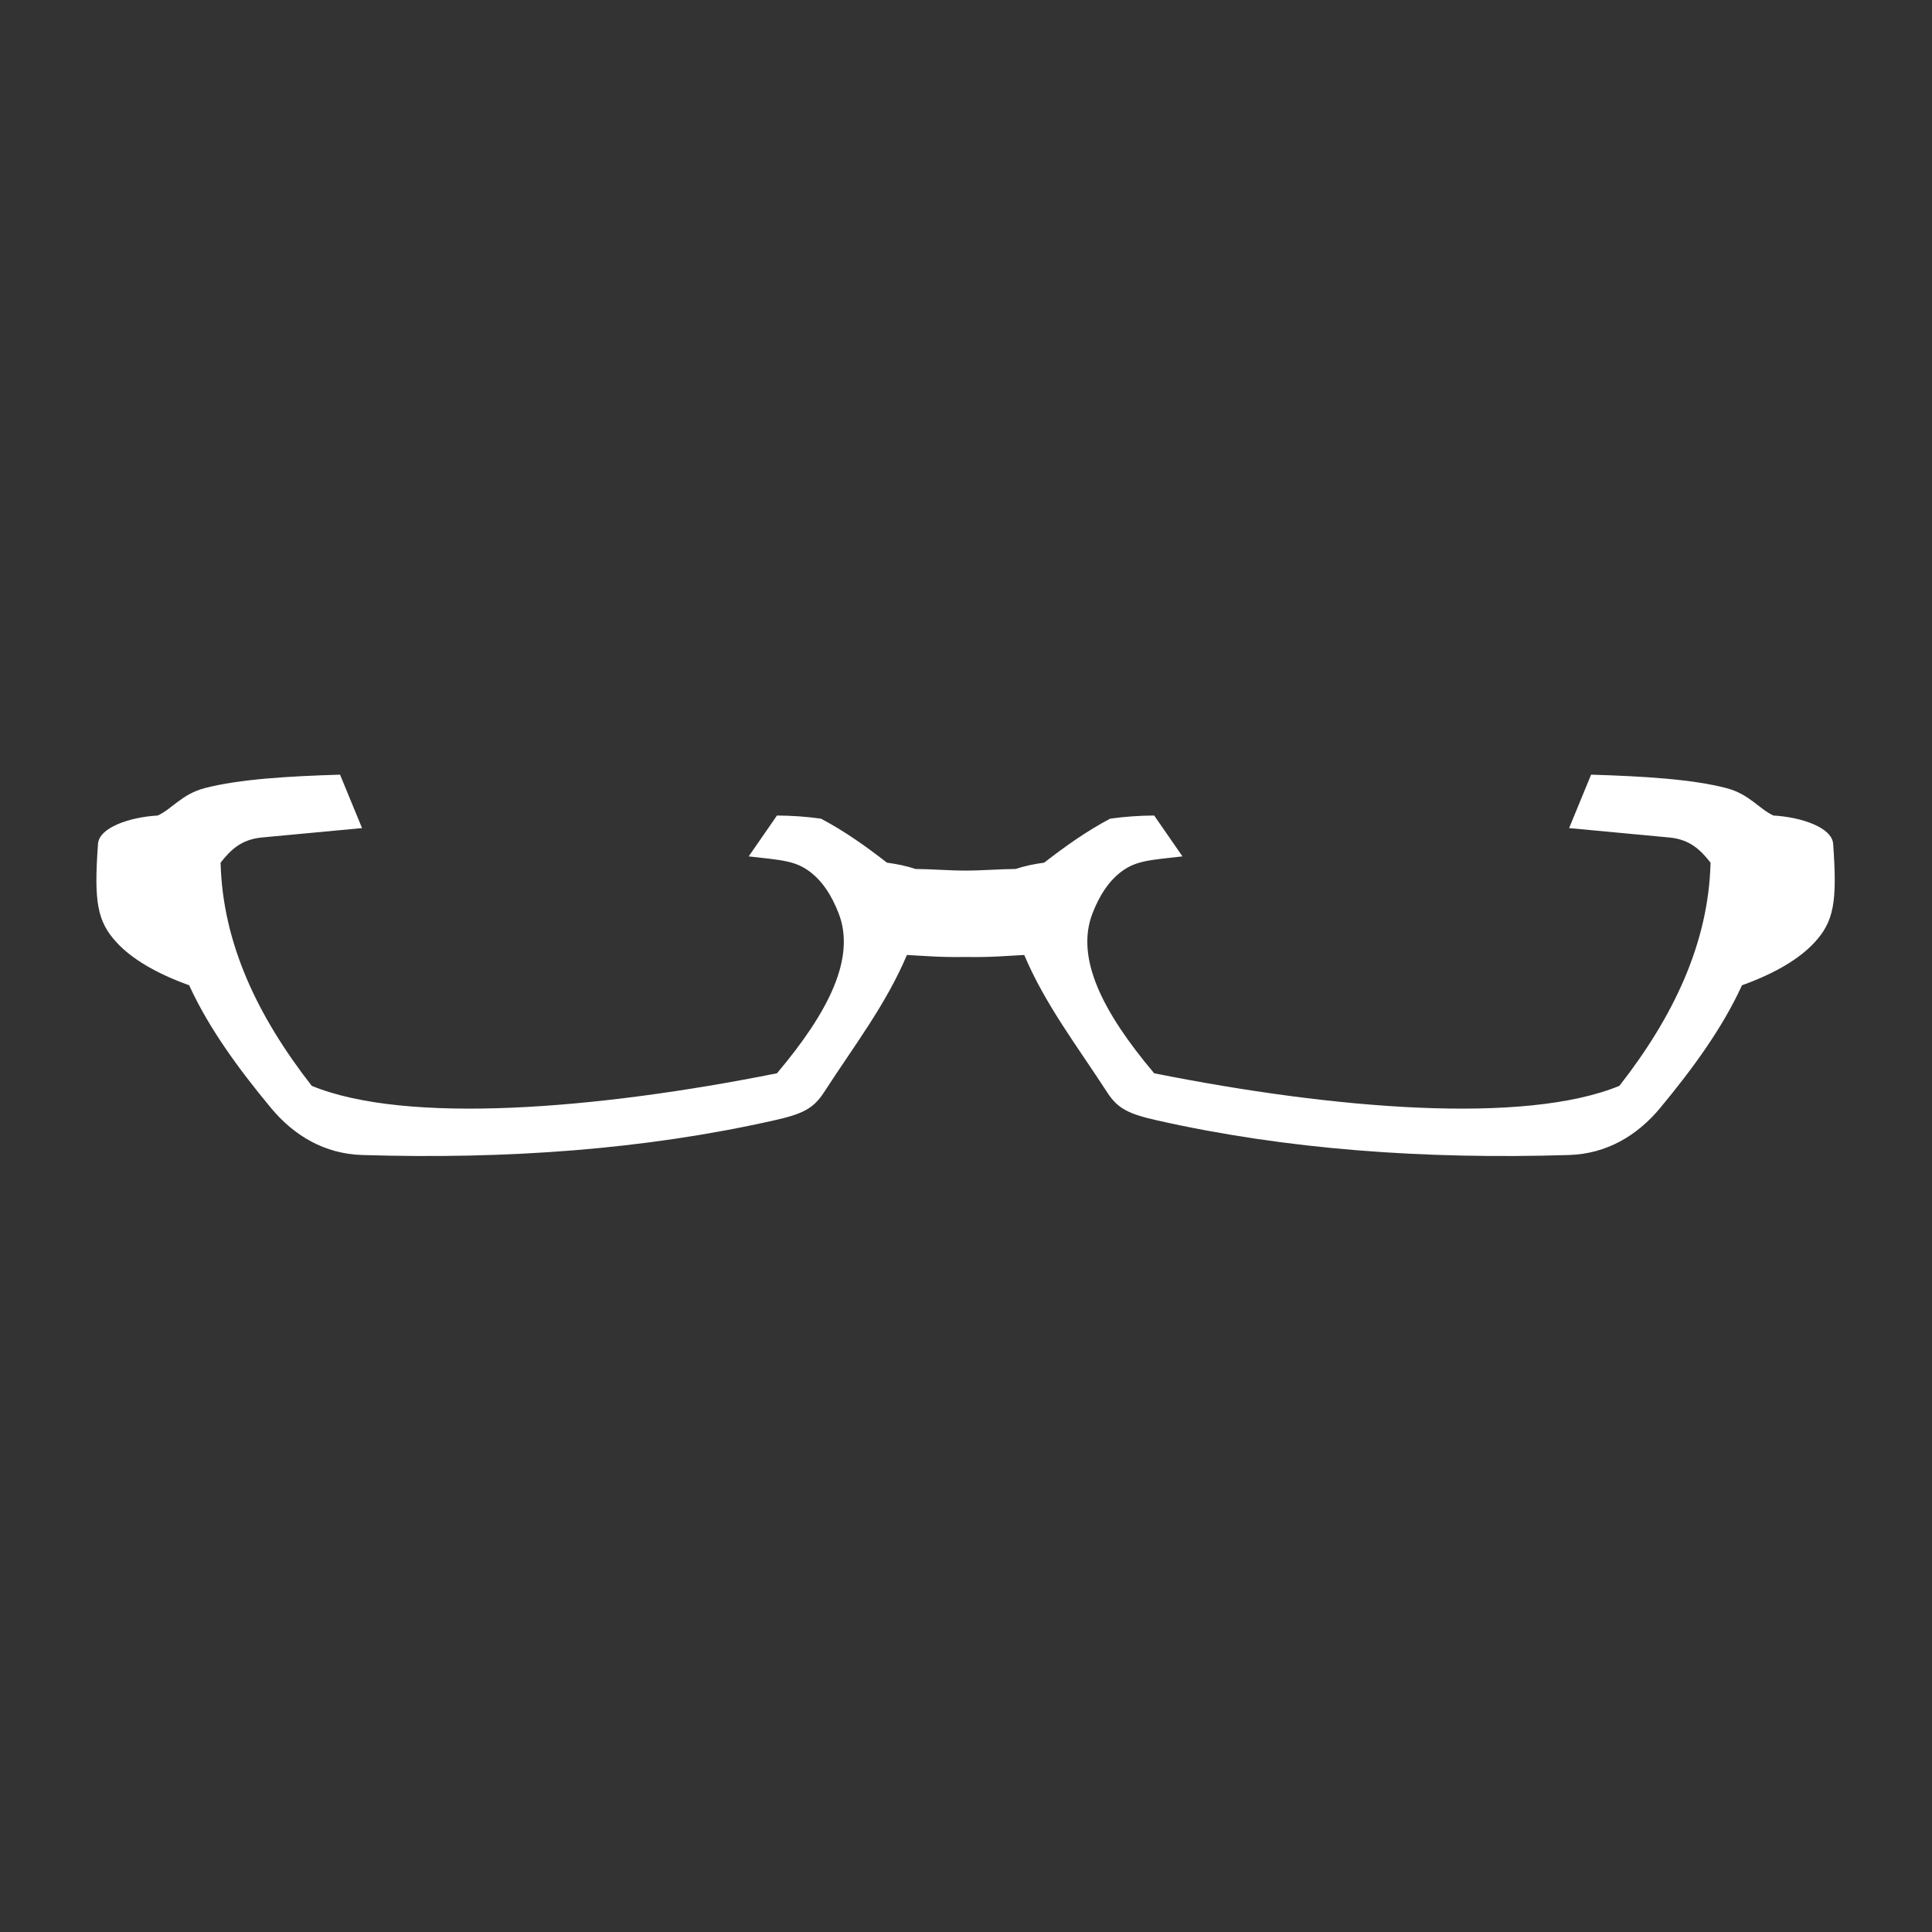 <?xml version="1.0" encoding="UTF-8" standalone="no"?>
<!DOCTYPE svg PUBLIC "-//W3C//DTD SVG 1.1//EN" "http://www.w3.org/Graphics/SVG/1.1/DTD/svg11.dtd">
<svg width="100%" height="100%" viewBox="0 0 1000 1000" version="1.1" xmlns="http://www.w3.org/2000/svg" xmlns:xlink="http://www.w3.org/1999/xlink" xml:space="preserve" xmlns:serif="http://www.serif.com/" style="fill-rule:evenodd;clip-rule:evenodd;stroke-linejoin:round;stroke-miterlimit:2;">
    <rect x="0" y="0" width="1000" height="1000" fill="#333333" stroke="none"/>
    <g transform="matrix(1.627,0,0,1.627,-313.719,-767.225)">
        <path d="M500,748.518C505.44,748.518 510.58,748.044 516,748C518.721,747.049 521.773,746.435 525,746C531.678,740.827 538.533,735.932 546,732C550.667,731.349 555.333,731.022 560,731L569,744C558.345,745.227 553.976,745.295 549,749.287C545.483,752.108 542.702,756.22 540.427,762C534.818,776.247 543.574,793.522 560,813C617.566,824.502 677.873,829.357 708,817C725.213,794.946 736.368,771.597 737,746C733.795,741.912 730.46,738.658 724,738L692,735L699,718C715.436,718.503 730.96,719.405 742,722.268C749.317,724.165 752.426,728.904 757,731C765.864,731.5 775.622,734.795 776,740C777.342,758.5 776.25,764.727 770,771.458C765.323,776.494 757.77,781.13 747,785C740.81,798.543 731.449,811.391 721,824C713.642,832.88 703.888,838.633 692,839C646.033,840.418 602.131,837.273 561,828C551.834,825.949 548.395,824.253 545,819C535.594,804.447 525.284,791.079 518.665,775.365C512.738,775.662 508.193,776.144 500,776C491.807,776.144 487.262,775.662 481.335,775.365C474.716,791.079 464.406,804.447 455,819C451.605,824.253 448.166,825.949 439,828C397.869,837.273 353.967,840.418 308,839C296.112,838.633 286.358,832.88 279,824C268.551,811.391 259.19,798.543 253,785C242.23,781.13 234.677,776.494 230,771.458C223.75,764.727 222.658,758.5 224,740C224.378,734.795 234.136,731.5 243,731C247.574,728.904 250.683,724.165 258,722.268C269.04,719.405 284.564,718.503 301,718L308,735L276,738C269.54,738.658 266.205,741.912 263,746C263.632,771.597 274.787,794.946 292,817C322.127,829.357 382.434,824.502 440,813C456.426,793.522 465.182,776.247 459.573,762C457.298,756.22 454.517,752.108 451,749.287C446.024,745.295 441.655,745.227 431,744L440,731C444.667,731.022 449.333,731.349 454,732C461.467,735.932 468.322,740.827 475,746C478.227,746.435 481.279,747.049 484,748C489.42,748.044 494.56,748.518 500,748.518Z" style="fill:white;"/>
    </g>
</svg>

